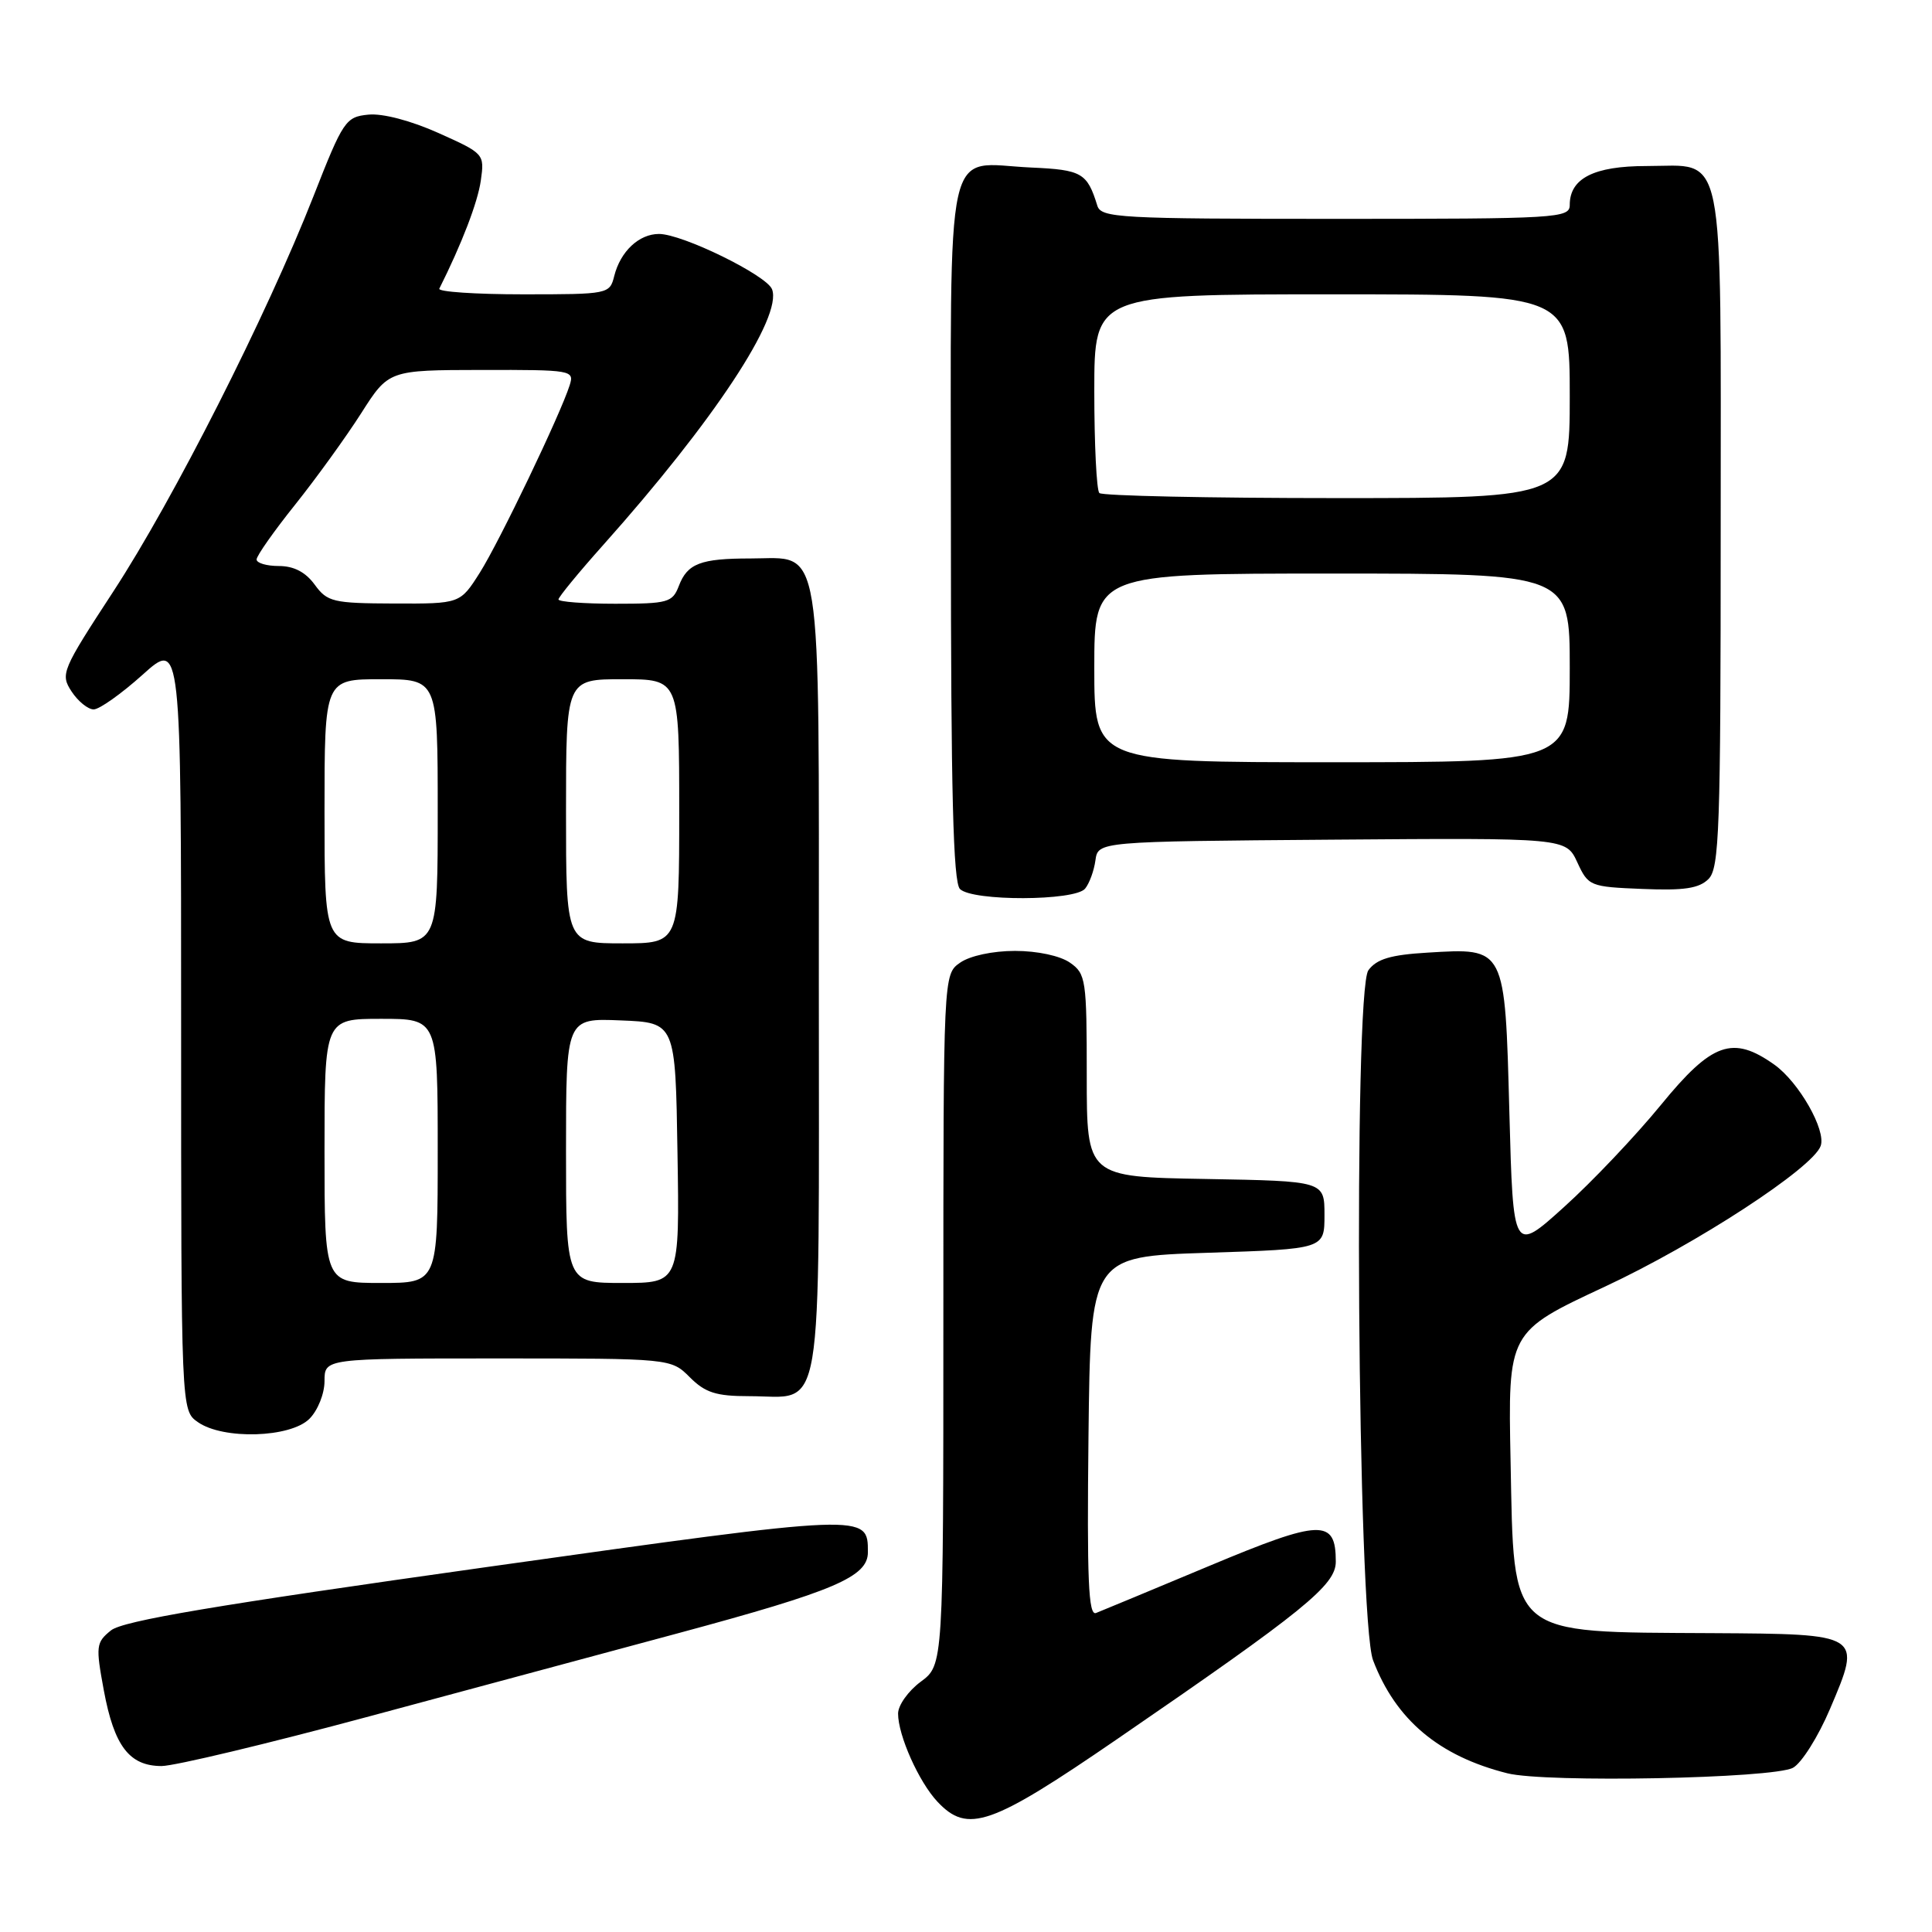 <?xml version="1.0" encoding="UTF-8" standalone="no"?>
<!DOCTYPE svg PUBLIC "-//W3C//DTD SVG 1.1//EN" "http://www.w3.org/Graphics/SVG/1.1/DTD/svg11.dtd" >
<svg xmlns="http://www.w3.org/2000/svg" xmlns:xlink="http://www.w3.org/1999/xlink" version="1.1" viewBox="0 0 256 256">
 <g >
 <path fill="currentColor"
d=" M 148.07 230.41 C 172.86 213.40 177.00 210.04 177.00 206.93 C 177.00 201.22 175.08 201.28 160.24 207.49 C 152.68 210.65 145.93 213.46 145.23 213.73 C 144.22 214.13 144.02 209.32 144.23 190.36 C 144.50 166.50 144.50 166.50 160.00 166.00 C 175.50 165.50 175.50 165.50 175.50 161.00 C 175.50 156.50 175.50 156.50 159.75 156.22 C 144.00 155.95 144.00 155.95 144.00 142.53 C 144.00 129.80 143.89 129.03 141.78 127.56 C 140.48 126.65 137.46 126.00 134.50 126.00 C 131.54 126.00 128.52 126.65 127.22 127.56 C 125.00 129.11 125.00 129.11 125.00 174.87 C 125.00 220.62 125.00 220.62 122.00 222.84 C 120.35 224.06 119.00 225.96 119.00 227.06 C 119.00 229.95 121.75 236.11 124.22 238.74 C 128.23 243.00 131.27 241.94 148.07 230.41 Z  M 237.58 234.24 C 238.72 233.62 240.93 230.11 242.49 226.43 C 246.72 216.49 246.76 216.52 226.89 216.40 C 199.61 216.24 200.63 217.11 200.16 193.64 C 199.81 176.48 199.81 176.48 212.65 170.49 C 224.79 164.83 240.21 154.77 241.25 151.84 C 241.99 149.75 238.36 143.39 235.12 141.08 C 229.59 137.15 226.85 138.12 220.07 146.42 C 216.73 150.50 210.97 156.58 207.25 159.93 C 200.50 166.03 200.50 166.03 200.00 147.43 C 199.41 125.39 199.52 125.60 189.13 126.23 C 184.27 126.52 182.42 127.07 181.32 128.56 C 179.31 131.27 179.87 214.57 181.94 220.00 C 184.94 227.88 190.66 232.69 199.73 234.97 C 204.81 236.25 234.92 235.67 237.58 234.24 Z  M 49.00 227.41 C 62.48 223.79 80.86 218.83 89.86 216.41 C 110.60 210.82 115.00 208.94 115.00 205.68 C 115.00 200.53 115.16 200.52 64.51 207.64 C 28.54 212.70 16.28 214.76 14.70 216.04 C 12.72 217.64 12.67 218.11 13.76 224.00 C 15.13 231.37 17.14 234.00 21.40 234.01 C 23.11 234.01 35.52 231.04 49.00 227.41 Z  M 41.00 188.00 C 42.11 186.89 43.00 184.67 43.00 183.00 C 43.00 180.00 43.00 180.00 65.95 180.00 C 88.91 180.00 88.91 180.00 91.41 182.50 C 93.45 184.54 94.89 185.00 99.26 185.00 C 109.27 185.00 108.50 189.59 108.50 130.19 C 108.50 70.27 109.10 74.00 99.43 74.00 C 92.82 74.00 91.08 74.67 89.95 77.64 C 89.11 79.83 88.52 80.00 81.52 80.00 C 77.39 80.00 74.00 79.74 74.00 79.43 C 74.00 79.12 76.68 75.85 79.96 72.18 C 94.57 55.81 103.70 41.98 102.30 38.33 C 101.58 36.47 90.42 31.00 87.32 31.00 C 84.67 31.00 82.21 33.31 81.39 36.57 C 80.79 38.97 80.63 39.00 69.31 39.00 C 63.00 39.00 58.00 38.66 58.21 38.25 C 61.18 32.33 63.30 26.82 63.71 23.93 C 64.21 20.40 64.16 20.34 58.09 17.62 C 54.45 15.99 50.70 15.00 48.81 15.19 C 45.80 15.49 45.47 15.97 41.53 26.02 C 35.31 41.85 23.00 66.15 15.02 78.37 C 8.18 88.84 7.98 89.32 9.48 91.62 C 10.34 92.93 11.66 94.00 12.41 94.00 C 13.17 94.00 16.08 91.93 18.89 89.41 C 24.00 84.81 24.00 84.81 24.00 135.85 C 24.00 186.89 24.00 186.89 26.22 188.44 C 29.57 190.79 38.48 190.52 41.00 188.00 Z  M 143.78 117.75 C 144.35 117.06 144.96 115.38 145.15 114.00 C 145.50 111.50 145.50 111.50 176.50 111.26 C 207.50 111.02 207.50 111.02 209.00 114.26 C 210.46 117.42 210.67 117.51 217.64 117.79 C 223.15 118.02 225.14 117.72 226.39 116.47 C 227.82 115.03 228.00 109.96 228.00 70.26 C 228.00 18.43 228.73 22.00 218.17 22.00 C 211.21 22.00 208.00 23.63 208.00 27.15 C 208.00 28.91 206.46 29.00 176.97 29.00 C 148.29 29.00 145.90 28.87 145.40 27.25 C 144.06 22.91 143.35 22.50 136.66 22.20 C 124.97 21.68 126.00 17.03 126.00 70.34 C 126.00 104.99 126.30 116.90 127.20 117.80 C 128.84 119.44 142.43 119.40 143.78 117.75 Z  M 43.00 152.50 C 43.00 135.00 43.00 135.00 50.50 135.00 C 58.00 135.00 58.00 135.00 58.00 152.50 C 58.00 170.00 58.00 170.00 50.50 170.00 C 43.00 170.00 43.00 170.00 43.00 152.50 Z  M 75.00 152.46 C 75.00 134.91 75.00 134.91 82.25 135.21 C 89.50 135.50 89.50 135.50 89.77 152.75 C 90.05 170.00 90.05 170.00 82.52 170.00 C 75.00 170.00 75.00 170.00 75.00 152.46 Z  M 43.00 107.50 C 43.00 90.00 43.00 90.00 50.50 90.00 C 58.00 90.00 58.00 90.00 58.00 107.50 C 58.00 125.00 58.00 125.00 50.50 125.00 C 43.00 125.00 43.00 125.00 43.00 107.50 Z  M 75.00 107.50 C 75.00 90.00 75.00 90.00 82.50 90.00 C 90.00 90.00 90.00 90.00 90.00 107.50 C 90.00 125.00 90.00 125.00 82.50 125.00 C 75.00 125.00 75.00 125.00 75.00 107.50 Z  M 41.70 77.47 C 40.49 75.81 38.94 75.00 36.95 75.00 C 35.33 75.00 34.00 74.61 34.00 74.13 C 34.00 73.65 36.29 70.39 39.10 66.88 C 41.90 63.37 45.84 57.92 47.85 54.77 C 51.50 49.04 51.50 49.04 63.82 49.02 C 75.81 49.00 76.12 49.05 75.48 51.06 C 74.25 54.93 66.19 71.74 63.58 75.88 C 60.97 80.00 60.97 80.00 52.24 79.97 C 44.12 79.94 43.37 79.76 41.70 77.47 Z  M 145.00 88.50 C 145.00 76.00 145.00 76.00 176.50 76.00 C 208.00 76.00 208.00 76.00 208.00 88.50 C 208.00 101.00 208.00 101.00 176.50 101.00 C 145.00 101.00 145.00 101.00 145.00 88.50 Z  M 145.67 65.33 C 145.30 64.97 145.00 58.89 145.00 51.83 C 145.00 39.00 145.00 39.00 176.50 39.00 C 208.00 39.00 208.00 39.00 208.00 52.50 C 208.00 66.00 208.00 66.00 177.17 66.00 C 160.21 66.00 146.03 65.70 145.67 65.33 Z "/>
</g>
</svg>